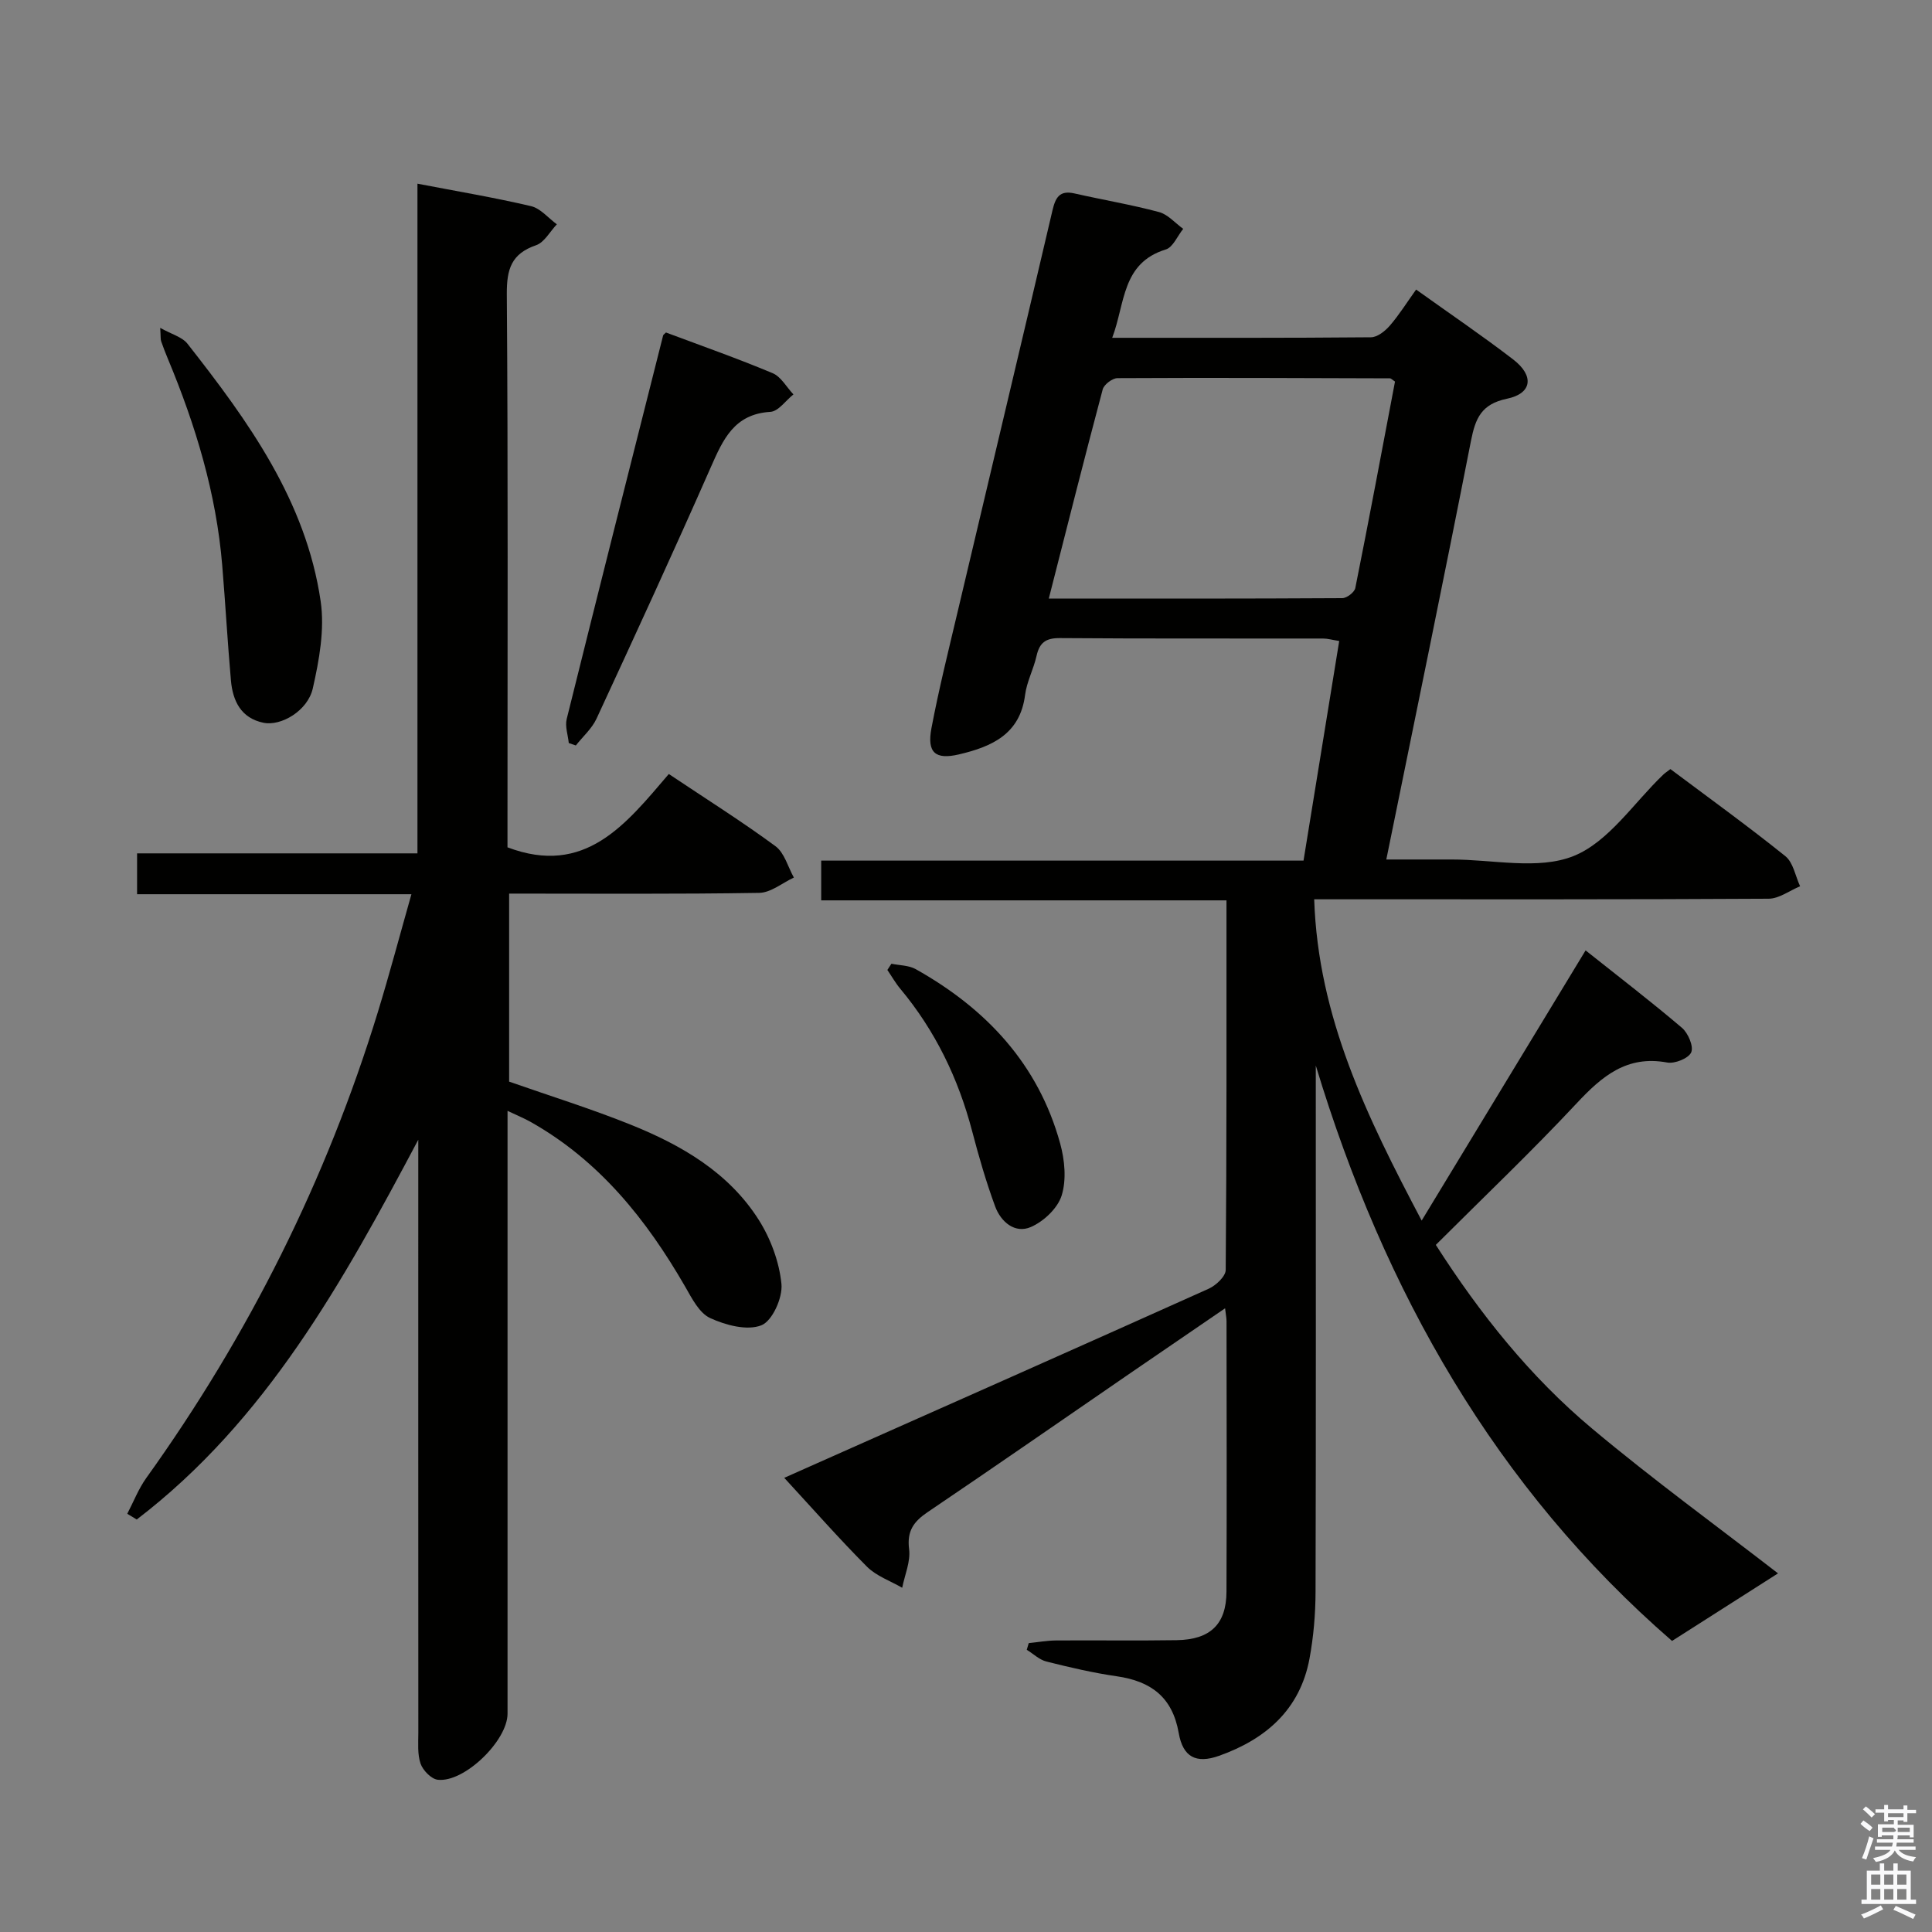 <svg enable-background="new 0 0 400 400" viewBox="0 0 400 400" xmlns="http://www.w3.org/2000/svg"><rect x="0" y="0" width="400" height="400" fill="#808080" stroke="none"/><path d="m385.2 377.6.6-.7c.6.4 1.3.9 1.9 1.5l-.6.7c-.8-.5-1.4-1-1.9-1.5zm.3 7.1c.6-1.4 1.1-2.9 1.5-4.5.3.1.6.3.9.4-.5 1.4-1 2.9-1.5 4.4zm.2-10.1.6-.6c.7.5 1.3 1.1 1.9 1.6l-.7.7c-.6-.6-1.2-1.2-1.8-1.7zm8.4-.8h.8v.9h1.8v.7h-1.8v1.8h-.8v-.3h-1.2v.9h3.3v2.6h-.8v-.4h-2.5c0 .3 0 .6-.1.8h3.4v.7h-3.5c0 .3-.1.6-.1.8h4v.7h-3.5c.7.9 1.9 1.3 3.6 1.5-.2.2-.4.5-.6.9-1.9-.3-3.2-1.1-3.8-2.3-.5 1.1-1.8 2-3.9 2.4-.2-.3-.4-.5-.6-.8 1.9-.4 3.1-.9 3.6-1.7h-3.2v-.7h3.5c.1-.2.1-.5.2-.8h-3.3v-.7h3.4c0-.2 0-.5 0-.8h-2.4v.3h-.8v-2.6h3.3v-.9h-1.2v.3h-.8v-1.8h-1.8v-.7h1.8v-.9h.8v.9h3.2zm-4.4 5.5h2.4c1-.3 0-.6 0-.9h-2.4zm1.2-3.1h3.2v-.8h-3.2zm4.4 2.2h-2.4v.9h2.5v-.9z" fill="#fafafb"/><path d="m389.2 385.8h.9v1.5h1.9v-1.5h.9v1.5h2.7v6h1.1v.9h-11.3v-.9h1.1v-6h2.7zm.2 8.7.5.8c-1.2.6-2.5 1.3-4 1.9-.2-.3-.3-.6-.6-.8 1.6-.6 3-1.3 4.1-1.9zm-2-4.3h1.9v-2.1h-1.9zm0 3.1h1.9v-2.2h-1.9zm2.7-3.1h1.9v-2.1h-1.9zm0 3.1h1.9v-2.2h-1.9zm2.4 1.3c1.4.6 2.7 1.2 4.1 1.8l-.5.9c-1.5-.7-2.8-1.4-4.1-1.9zm2.2-6.5h-1.9v2.1h1.9zm-1.9 5.2h1.9v-2.2h-1.9z" fill="#fafafb"/><g fill="#010100"><path d="m162.37 305.97c2.6-1.16 4.67-2.08 6.74-3 27.06-12.02 54.13-24.02 81.13-36.15 1.51-.68 3.52-2.56 3.53-3.89.21-25.32.16-50.64.16-76.52-28.02 0-55.75 0-83.91 0 0-2.94 0-5.33 0-8.23h99.86c2.49-15.31 4.92-30.26 7.39-45.47-1.46-.23-2.4-.51-3.34-.51-18.17-.03-36.33.05-54.5-.09-2.91-.02-4.2.93-4.82 3.67-.61 2.75-2.03 5.35-2.38 8.11-1.04 8.14-6.92 10.7-13.64 12.29-4.95 1.17-6.71-.34-5.74-5.44 1.51-7.98 3.48-15.88 5.35-23.79 6.56-27.78 13.19-55.54 19.69-83.34.63-2.7 1.46-4.27 4.57-3.56 5.82 1.32 11.73 2.31 17.49 3.85 1.85.49 3.35 2.28 5.02 3.48-1.19 1.47-2.11 3.81-3.61 4.27-9.16 2.82-8.38 11.16-11.09 18.29 18.29 0 35.93.05 53.58-.11 1.32-.01 2.92-1.28 3.89-2.4 1.93-2.23 3.51-4.77 5.45-7.48 6.94 4.97 13.67 9.53 20.11 14.48 4.38 3.37 3.92 7.04-1.29 8.12-5.33 1.11-6.54 4.06-7.46 8.72-5.62 28.64-11.54 57.22-17.53 86.68 4.73 0 9.12.01 13.51 0 8.5-.02 17.91 2.22 25.24-.71 7.29-2.92 12.49-11.04 18.61-16.88.36-.34.79-.61 1.46-1.13 7.93 5.94 16.03 11.79 23.8 18.03 1.63 1.31 2.07 4.11 3.05 6.23-2.17.9-4.34 2.57-6.52 2.58-29 .17-58 .12-87 .12-1.98 0-3.97 0-7.08 0 .8 24.4 10.93 45.07 22.25 66.52 11.52-18.99 22.51-37.11 33.94-55.94 6.89 5.48 13.56 10.59 19.95 16.03 1.28 1.09 2.45 3.85 1.92 5.07-.54 1.25-3.41 2.41-4.99 2.11-8.35-1.54-13.49 2.84-18.73 8.45-9.32 9.97-19.22 19.39-29.16 29.31 9.15 14.29 19.53 27.29 32.33 38.01 12.71 10.65 26.16 20.43 38.52 30-6.48 4.13-13.95 8.89-21.94 13.99-36.45-31.62-59.59-72.29-73.76-119.14v4.92c0 34.67.05 69.33-.05 104-.01 4.63-.41 9.32-1.25 13.87-1.96 10.56-9.05 16.69-18.72 20.13-4.76 1.69-7.49.27-8.36-4.73-1.3-7.42-5.74-10.71-12.8-11.73-4.91-.71-9.78-1.85-14.6-3.06-1.46-.37-2.71-1.6-4.06-2.43.14-.46.28-.92.41-1.38 1.88-.19 3.75-.53 5.63-.55 8.33-.06 16.67.07 25-.06 6.97-.11 10.28-3.31 10.31-10.03.07-18.67.03-37.33.01-56 0-.62-.13-1.25-.3-2.68-6.82 4.67-13.2 9.02-19.57 13.39-13.99 9.61-27.93 19.29-42 28.8-2.9 1.96-4.33 3.91-3.85 7.68.33 2.56-.9 5.32-1.43 7.99-2.45-1.42-5.34-2.42-7.28-4.35-5.75-5.77-11.12-11.88-17.14-18.41zm126.45-226.97c-.53-.35-.8-.67-1.07-.67-18.8-.07-37.59-.14-56.39-.04-1.06.01-2.79 1.32-3.06 2.34-3.79 14.22-7.38 28.49-11.16 43.3 20.59 0 40.68.03 60.78-.09.93-.01 2.51-1.22 2.68-2.09 2.86-14.27 5.53-28.57 8.22-42.75z"/><path d="m138.47 160.25c7.82 5.23 15.14 9.83 22.09 14.95 1.85 1.37 2.57 4.28 3.8 6.49-2.39 1.11-4.77 3.13-7.18 3.17-17.14.28-34.28.15-51.77.15v38.93c8.44 2.96 16.98 5.61 25.24 8.94 10.45 4.21 20.19 9.85 26.41 19.63 2.49 3.92 4.28 8.75 4.73 13.32.28 2.84-1.89 7.67-4.16 8.56-2.94 1.16-7.39-.02-10.6-1.5-2.26-1.04-3.78-4.08-5.17-6.5-8.02-13.91-17.8-26.13-32.07-34.15-1.27-.71-2.63-1.26-4.71-2.25v5.84 118.98c0 5.57-8.94 14.29-14.44 13.67-1.34-.15-3.07-1.93-3.56-3.32-.68-1.96-.47-4.27-.47-6.43-.02-39.16-.01-78.32-.01-117.48 0-1.76 0-3.52 0-5.28-15.62 29.44-31.5 58.14-58.29 78.63-.65-.4-1.3-.79-1.96-1.19 1.3-2.48 2.32-5.15 3.93-7.4 21.21-29.58 37.29-61.7 47.96-96.5 2.42-7.91 4.54-15.91 6.94-24.37-19.22 0-37.82 0-56.8 0 0-2.89 0-5.42 0-8.46h58.05c0-46.37 0-92.24 0-138.65 8.34 1.6 15.98 2.88 23.51 4.65 1.97.46 3.58 2.47 5.35 3.76-1.42 1.49-2.58 3.74-4.3 4.33-5.12 1.76-6.09 4.94-6.06 10.1.27 36.33.14 72.65.14 108.98v5.58c16.06 6.07 24.47-4.73 33.4-15.18z"/><path d="m137.88 68.84c7.29 2.73 14.78 5.36 22.08 8.42 1.74.73 2.89 2.89 4.31 4.4-1.59 1.26-3.11 3.51-4.77 3.61-7.49.45-9.79 5.69-12.33 11.45-7.68 17.45-15.66 34.78-23.67 52.08-.96 2.06-2.83 3.7-4.28 5.54-.49-.17-.97-.34-1.46-.5-.17-1.67-.81-3.45-.43-4.98 6.58-26.5 13.28-52.97 19.97-79.44.05-.13.23-.22.58-.58z"/><path d="m33.17 67.88c2.38 1.34 4.55 1.89 5.64 3.28 12.58 16.02 24.54 32.53 27.58 53.33.85 5.83-.3 12.18-1.63 18.04-1.05 4.64-6.58 7.86-10.21 7.11-4.67-.96-6.36-4.53-6.74-8.77-.7-7.93-1.14-15.88-1.8-23.81-1.23-14.88-5.5-28.96-11.21-42.67-.51-1.23-1-2.46-1.43-3.72-.15-.42-.08-.92-.2-2.79z"/><path d="m184.56 199.53c1.69.35 3.59.32 5.03 1.12 14.59 8.18 25.39 19.67 29.91 36.11.94 3.41 1.32 7.48.31 10.74-.82 2.65-3.73 5.39-6.38 6.54-3.3 1.43-6.21-1.06-7.39-4.25-1.88-5.1-3.39-10.34-4.77-15.6-2.86-10.9-7.63-20.79-14.87-29.47-1.01-1.21-1.79-2.6-2.68-3.9.27-.43.55-.86.84-1.29z"/></g></svg>